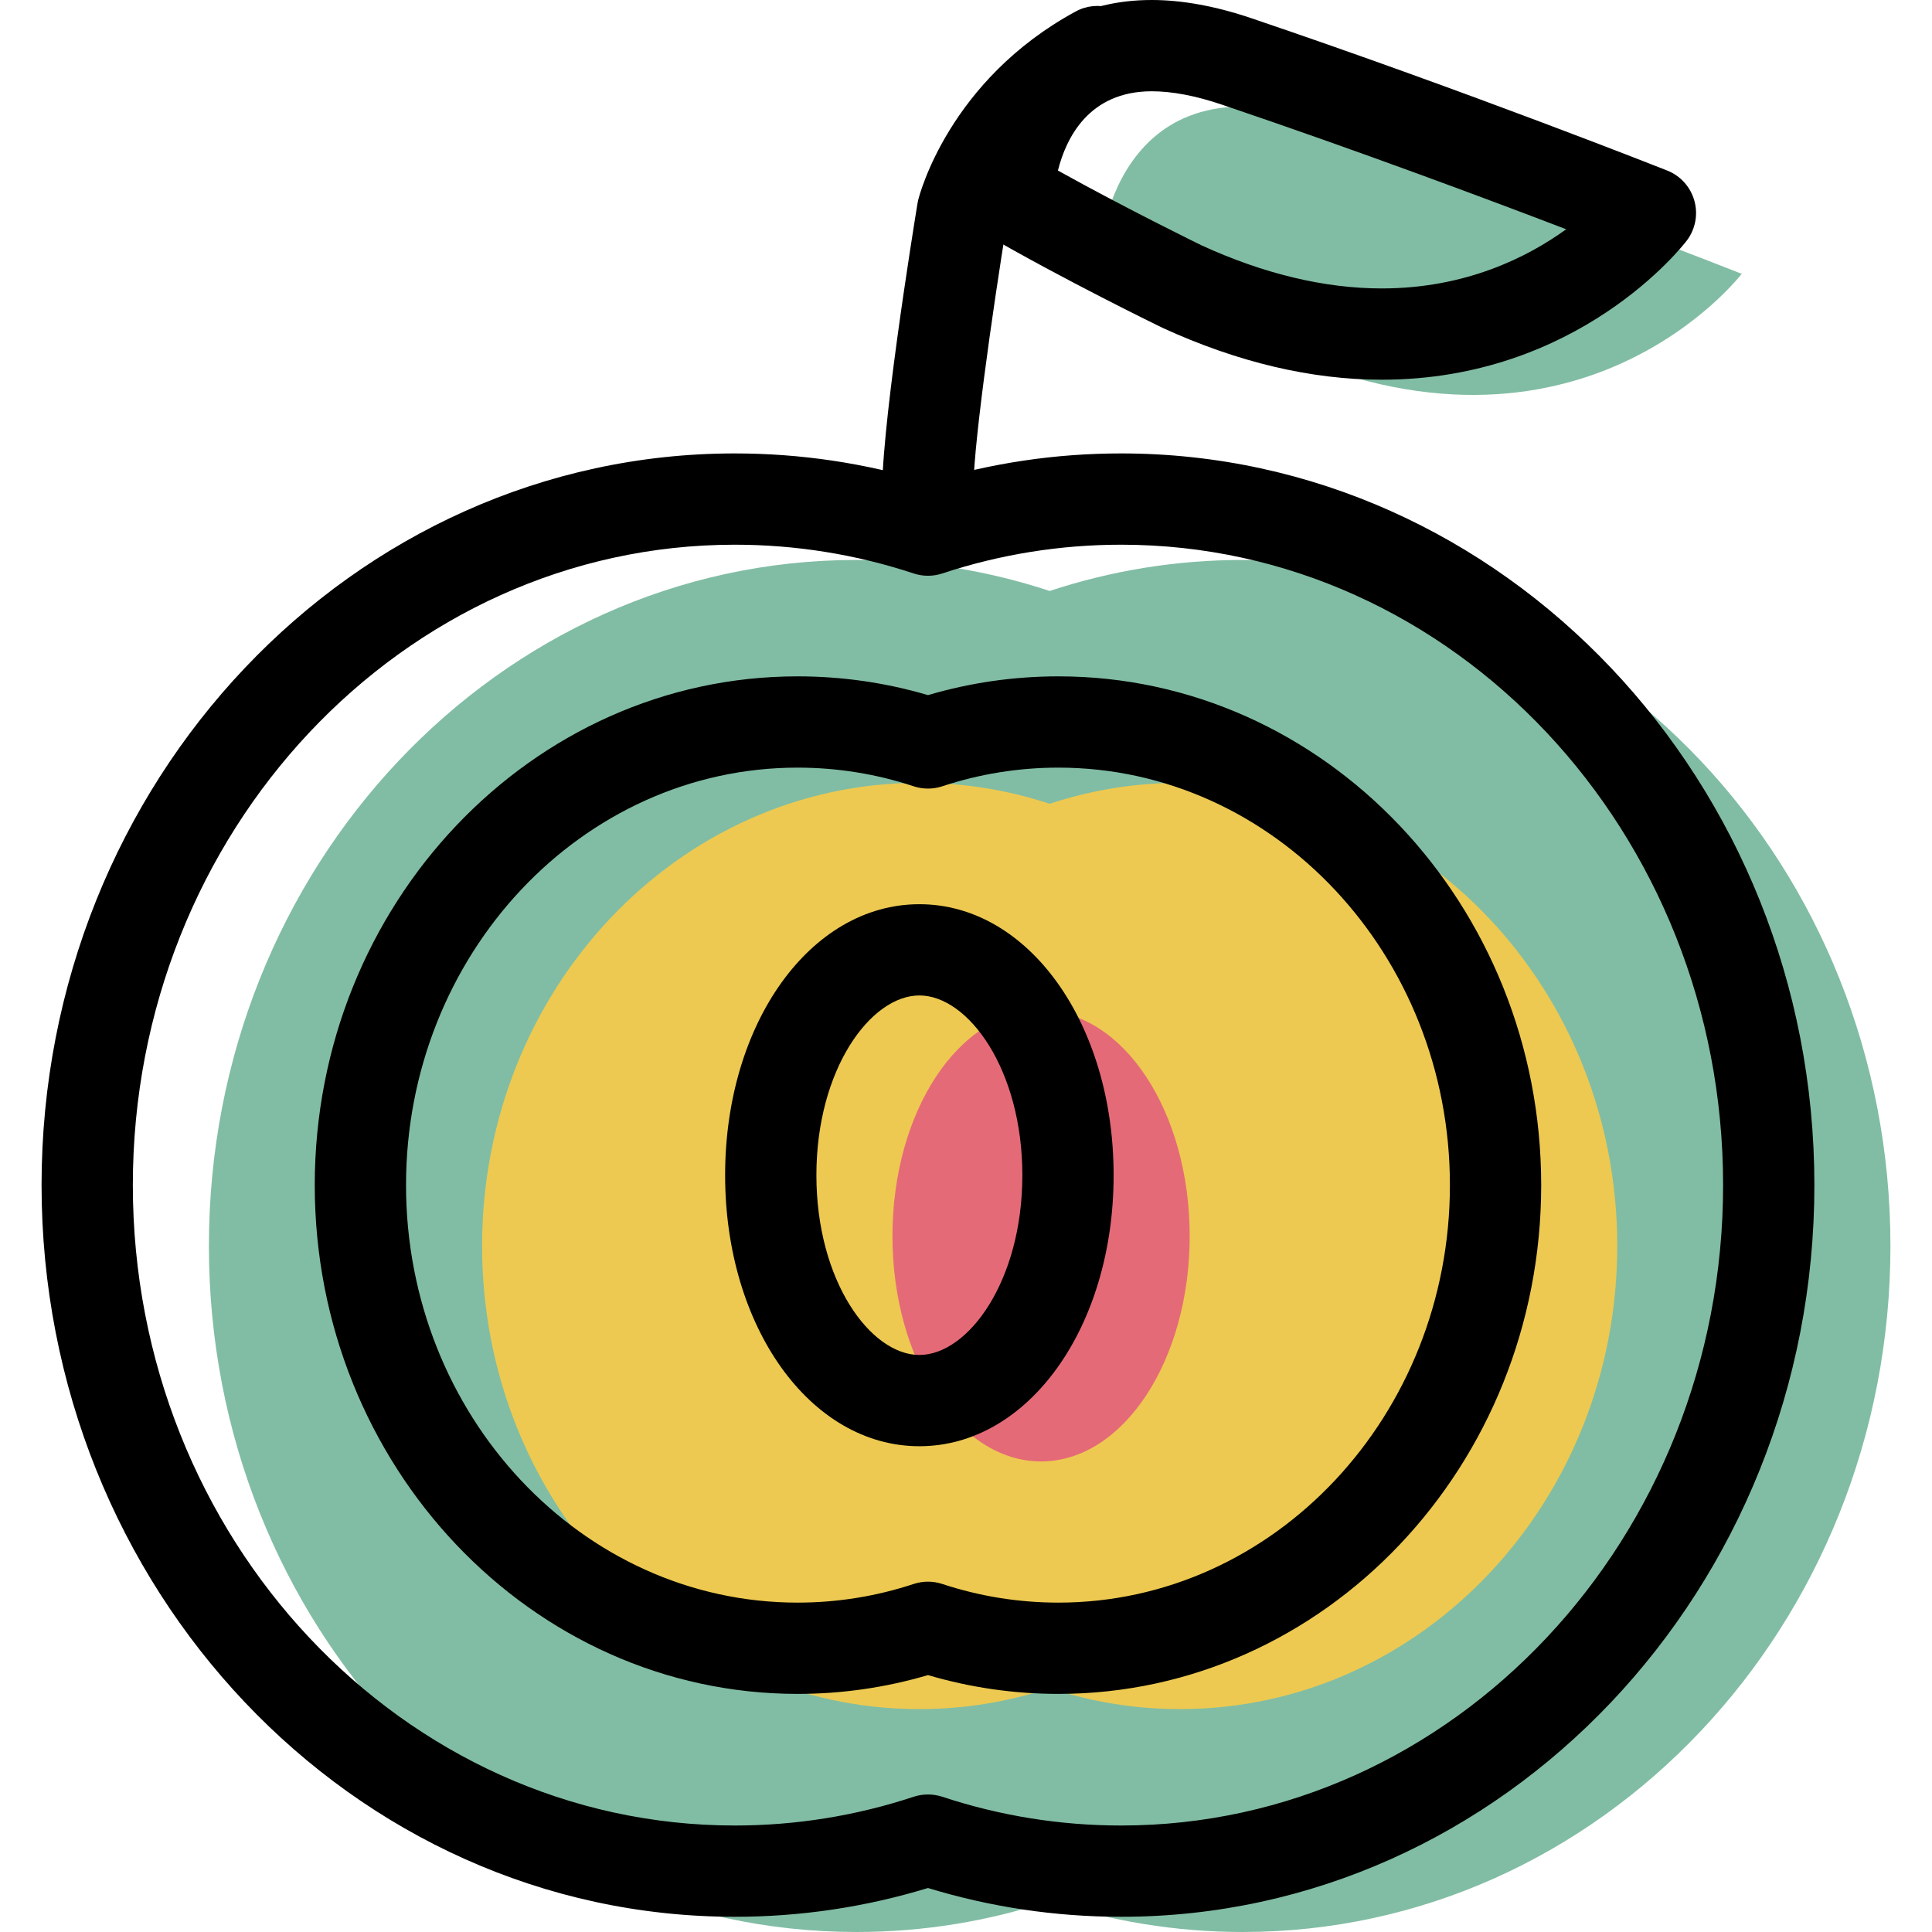 <?xml version="1.0" encoding="UTF-8"?>
<svg enable-background="new 0 0 63.5 63.5" version="1.1" viewBox="0 0 63.5 63.5" xml:space="preserve" xmlns="http://www.w3.org/2000/svg">
  <path d="m40.85 18.404c-2.212 0-4.345 0.357-6.35 1.02-2.006-0.663-4.138-1.02-6.35-1.02-11.754 0-21.284 10.095-21.284 22.548s9.53 22.548 21.284 22.548c2.212 0 4.344-0.358 6.35-1.02 2.005 0.662 4.138 1.02 6.35 1.02 11.755 0 21.284-10.095 21.284-22.548s-9.529-22.548-21.284-22.548z" fill="#81BDA4" />
  <path d="m38.786 25.73c-1.493 0-2.933 0.241-4.286 0.689-1.353-0.448-2.793-0.689-4.286-0.689-7.937 0-14.369 6.815-14.369 15.222s6.432 15.222 14.369 15.222c1.493 0 2.933-0.242 4.286-0.689 1.353 0.447 2.793 0.689 4.286 0.689 7.937 0 14.369-6.815 14.369-15.222s-6.432-15.222-14.369-15.222z" fill="#EDC951" />
  <path d="m39.102 40.626c0 4.092-2.187 7.408-4.885 7.408-2.697 0-4.884-3.316-4.884-7.408 0-4.091 2.187-7.407 4.884-7.407 2.698 0 4.885 3.316 4.885 7.407z" fill="#E56A77" />
  <path d="m36.131 8.398s0.383-6.794 7.517-4.378c7.135 2.416 13.597 4.98 13.597 4.98s-5.361 7.02-15.407 2.414c0 0-3.158-1.538-5.707-3.016z" fill="#81BDA4" />
  <path d="m34.786 55.674c-1.456 0-2.895-0.207-4.286-0.618-1.391 0.411-2.83 0.618-4.286 0.618-8.75 0-15.869-7.501-15.869-16.722s7.119-16.722 15.869-16.722c1.457 0 2.896 0.207 4.286 0.617 1.39-0.41 2.829-0.617 4.286-0.617 8.75 0 15.869 7.501 15.869 16.722s-7.119 16.722-15.869 16.722zm-4.286-3.689c0.159 0 0.317 0.026 0.471 0.076 1.231 0.407 2.514 0.613 3.815 0.613 7.096 0 12.869-6.156 12.869-13.722s-5.773-13.722-12.869-13.722c-1.302 0-2.585 0.206-3.815 0.613-0.305 0.101-0.637 0.101-0.942 0-1.23-0.407-2.513-0.613-3.815-0.613-7.096 0-12.869 6.156-12.869 13.722s5.773 13.722 12.869 13.722c1.301 0 2.584-0.206 3.815-0.613 0.154-0.05 0.312-0.076 0.471-0.076z" />
  <path d="m36.85 63c-2.161 0-4.294-0.318-6.35-0.946-2.056 0.628-4.189 0.946-6.35 0.946-12.563 0-22.784-10.788-22.784-24.048 0-13.261 10.221-24.049 22.784-24.049 2.161 0 4.293 0.318 6.35 0.947 2.057-0.629 4.189-0.947 6.35-0.947 12.563 0 22.784 10.788 22.784 24.049 0 13.26-10.221 24.048-22.784 24.048zm-6.35-4.02c0.159 0 0.318 0.025 0.471 0.075 1.895 0.627 3.873 0.945 5.879 0.945 10.909 0 19.784-9.442 19.784-21.048 0-11.607-8.875-21.049-19.784-21.049-2.005 0-3.983 0.318-5.879 0.945-0.305 0.101-0.637 0.101-0.942 0-1.896-0.627-3.874-0.945-5.879-0.945-10.909 0-19.784 9.442-19.784 21.049 0 11.606 8.875 21.048 19.784 21.048 2.006 0 3.984-0.318 5.879-0.945 0.153-0.05 0.312-0.075 0.471-0.075z" />
  <path d="m30.218 47.534c-3.58 0-6.385-3.913-6.385-8.908s2.805-8.907 6.385-8.907 6.384 3.912 6.384 8.907-2.804 8.908-6.384 8.908zm0-14.816c-1.601 0-3.385 2.427-3.385 5.908 0 3.482 1.784 5.908 3.385 5.908 1.6 0 3.384-2.426 3.384-5.908 0-3.481-1.784-5.908-3.384-5.908z" />
  <path d="m45.415 12.48c-2.314 0-4.738-0.573-7.202-1.703-0.162-0.078-3.269-1.593-5.835-3.082-0.488-0.283-0.776-0.818-0.745-1.382 0.124-2.183 1.583-6.313 6.223-6.313 0.999 0 2.1 0.202 3.274 0.599 7.089 2.401 13.603 4.981 13.669 5.007 0.436 0.173 0.766 0.541 0.891 0.994 0.126 0.452 0.033 0.937-0.252 1.311-0.143 0.186-3.565 4.569-10.023 4.569zm-10.644-6.875c2.271 1.264 4.696 2.447 4.723 2.46 2.038 0.934 4.041 1.415 5.921 1.415 2.756 0 4.788-1.023 6.062-1.945-2.492-0.954-6.783-2.562-11.31-4.094-0.862-0.293-1.64-0.441-2.311-0.441-2.072 0-2.817 1.541-3.085 2.605z" />
  <path d="m30.498 17.903c-0.783 0-1.442-0.608-1.495-1.401-0.126-1.927 1.022-9.015 1.153-9.817 7e-3 -0.039 0.015-0.077 0.024-0.116 0.04-0.159 1.009-3.929 5.175-6.192 0.727-0.395 1.638-0.126 2.035 0.602 0.395 0.728 0.125 1.639-0.603 2.034-2.776 1.508-3.571 3.859-3.682 4.236-0.476 2.91-1.186 7.872-1.108 9.055 0.054 0.827-0.572 1.542-1.398 1.596-0.034 2e-3 -0.068 3e-3 -0.101 3e-3z" />
</svg>
